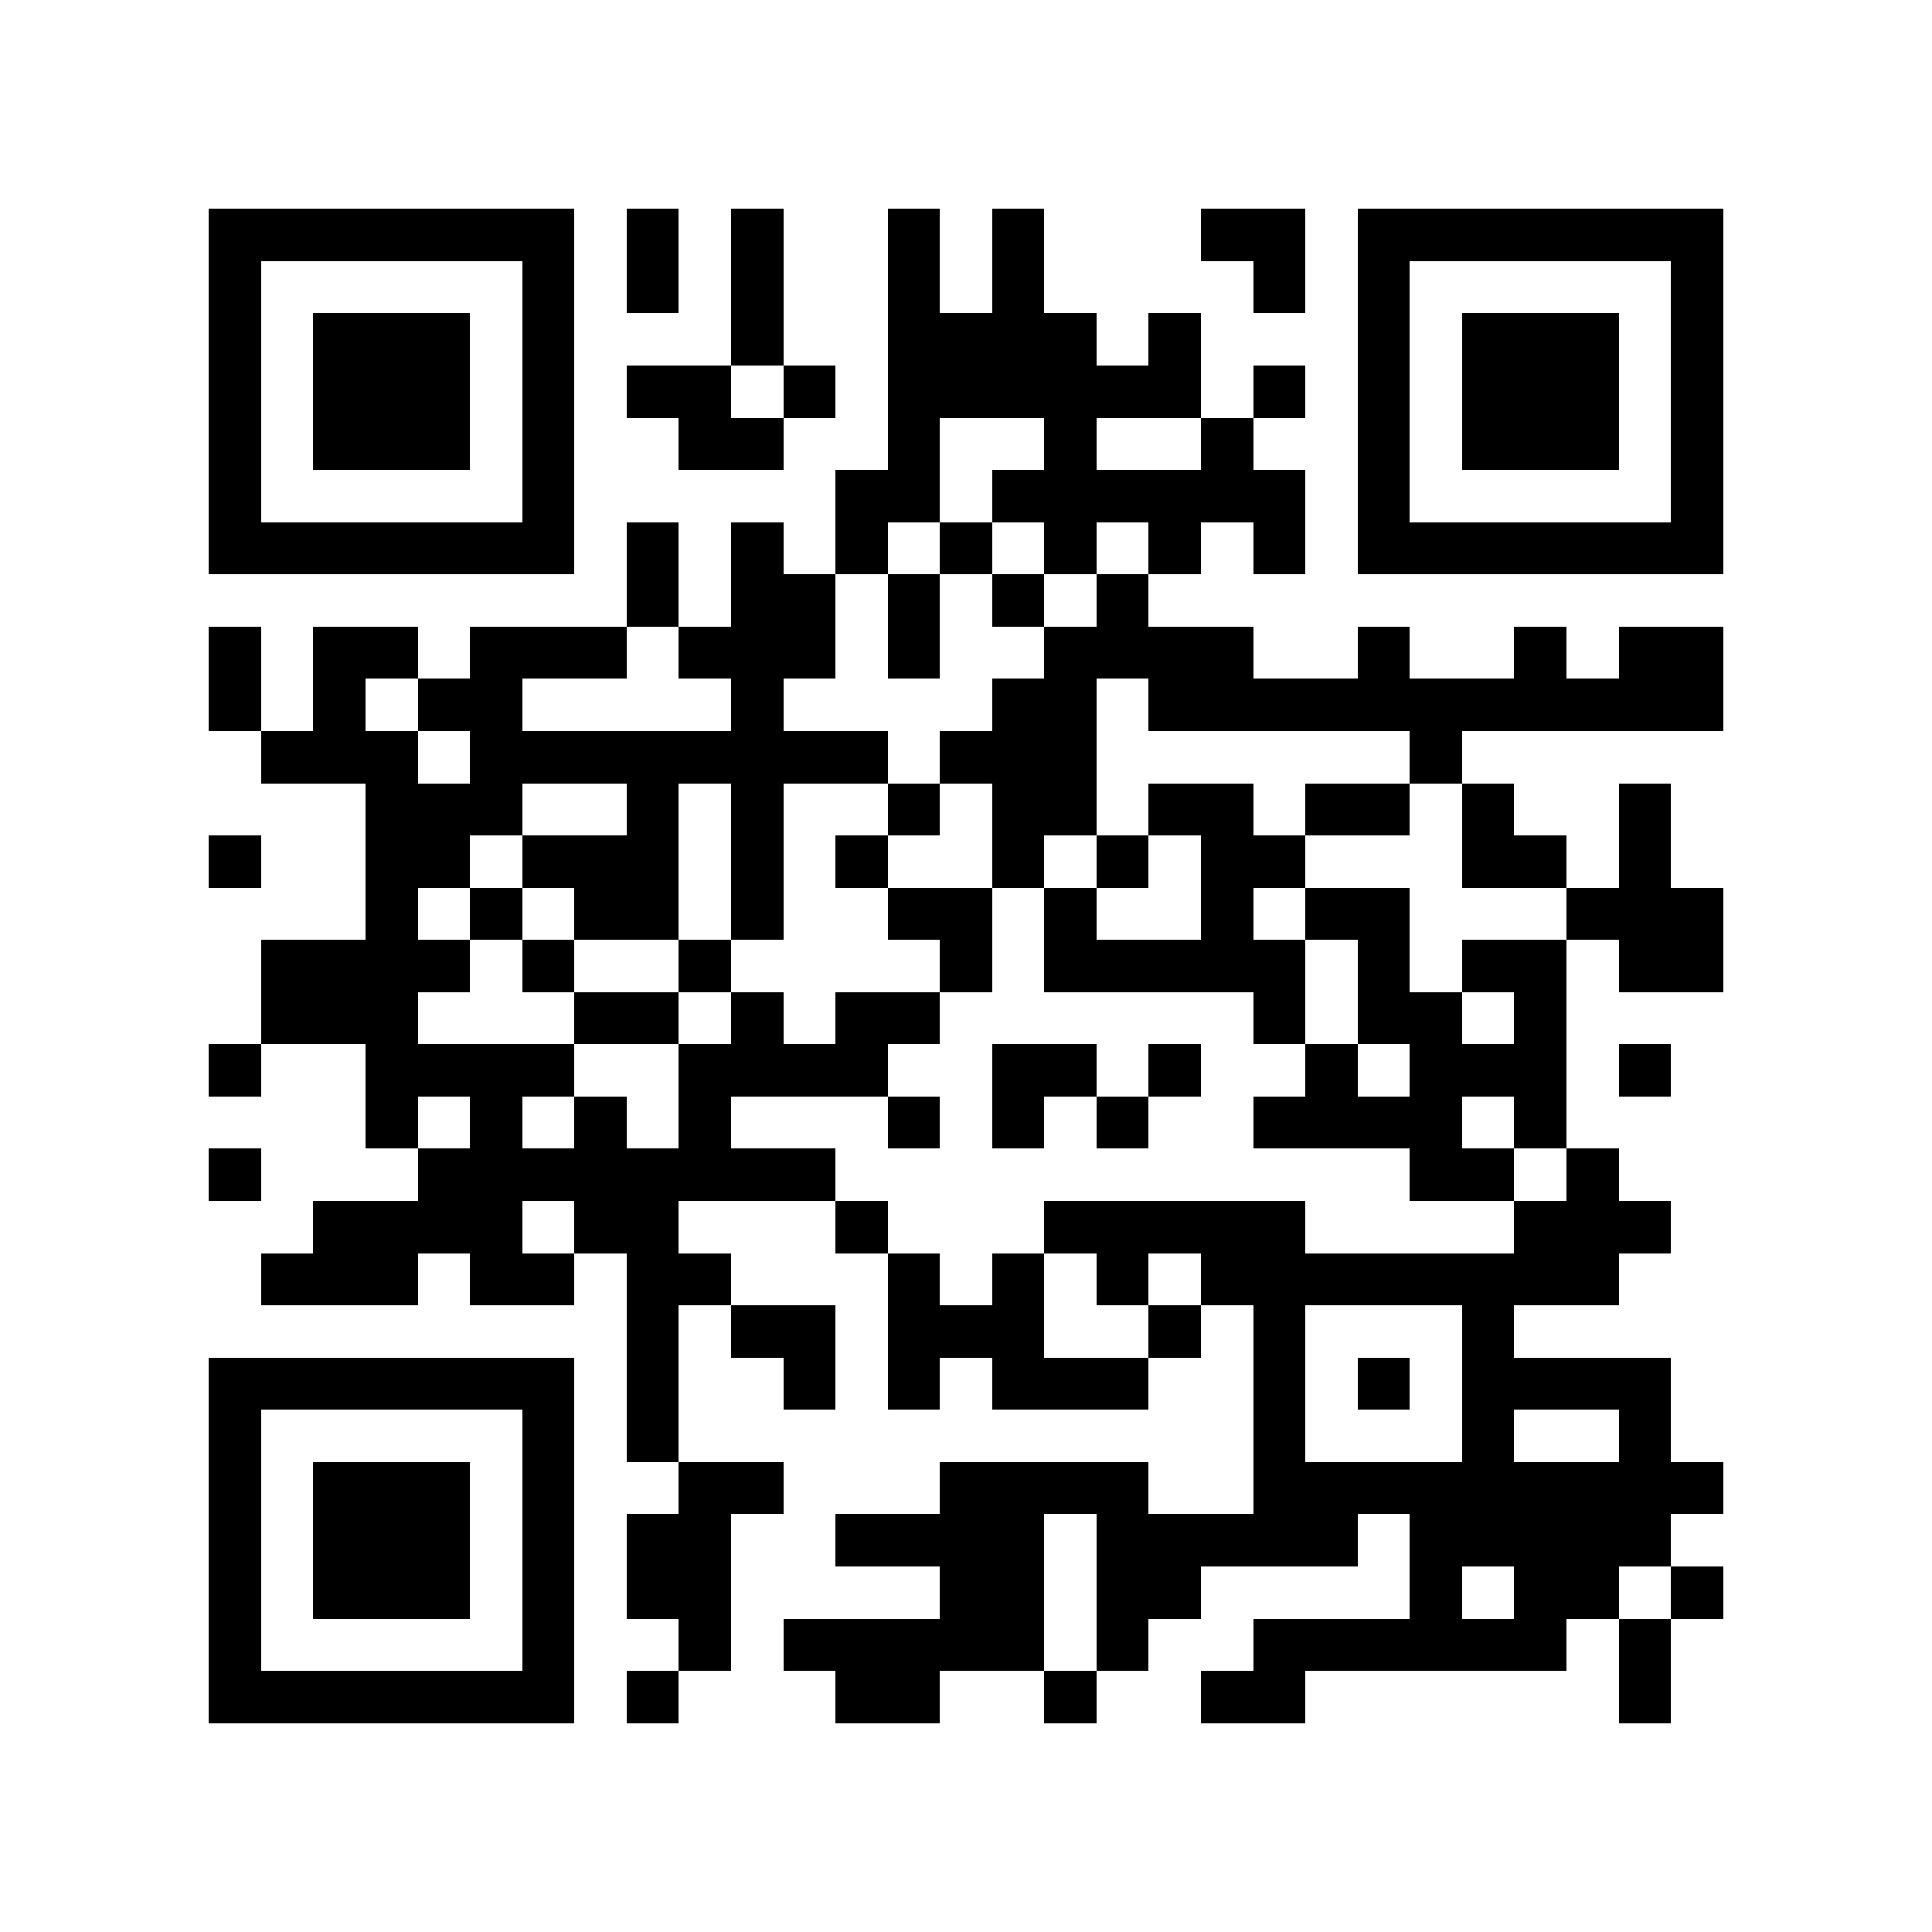 <?xml version="1.0" encoding="utf-8"?><!DOCTYPE svg PUBLIC "-//W3C//DTD SVG 1.1//EN" "http://www.w3.org/Graphics/SVG/1.1/DTD/svg11.dtd"><svg xmlns="http://www.w3.org/2000/svg" viewBox="0 0 37 37" shape-rendering="crispEdges"><path fill="#ffffff" d="M0 0h37v37H0z"/><path stroke="#000000" d="M4 4.5h7m1 0h1m1 0h1m2 0h1m1 0h1m3 0h2m1 0h7M4 5.5h1m5 0h1m1 0h1m1 0h1m2 0h1m1 0h1m4 0h1m1 0h1m5 0h1M4 6.5h1m1 0h3m1 0h1m3 0h1m2 0h4m1 0h1m3 0h1m1 0h3m1 0h1M4 7.5h1m1 0h3m1 0h1m1 0h2m1 0h1m1 0h6m1 0h1m1 0h1m1 0h3m1 0h1M4 8.5h1m1 0h3m1 0h1m2 0h2m2 0h1m2 0h1m2 0h1m2 0h1m1 0h3m1 0h1M4 9.5h1m5 0h1m5 0h2m1 0h6m1 0h1m5 0h1M4 10.5h7m1 0h1m1 0h1m1 0h1m1 0h1m1 0h1m1 0h1m1 0h1m1 0h7M12 11.5h1m1 0h2m1 0h1m1 0h1m1 0h1M4 12.5h1m1 0h2m1 0h3m1 0h3m1 0h1m2 0h4m2 0h1m2 0h1m1 0h2M4 13.5h1m1 0h1m1 0h2m4 0h1m4 0h2m1 0h11M5 14.5h3m1 0h8m1 0h3m6 0h1M7 15.5h3m2 0h1m1 0h1m2 0h1m1 0h2m1 0h2m1 0h2m1 0h1m2 0h1M4 16.5h1m2 0h2m1 0h3m1 0h1m1 0h1m2 0h1m1 0h1m1 0h2m3 0h2m1 0h1M7 17.5h1m1 0h1m1 0h2m1 0h1m2 0h2m1 0h1m2 0h1m1 0h2m3 0h3M5 18.5h4m1 0h1m2 0h1m4 0h1m1 0h5m1 0h1m1 0h2m1 0h2M5 19.5h3m3 0h2m1 0h1m1 0h2m6 0h1m1 0h2m1 0h1M4 20.5h1m2 0h4m2 0h4m2 0h2m1 0h1m2 0h1m1 0h3m1 0h1M7 21.5h1m1 0h1m1 0h1m1 0h1m3 0h1m1 0h1m1 0h1m2 0h4m1 0h1M4 22.5h1m3 0h8m11 0h2m1 0h1M6 23.5h4m1 0h2m3 0h1m3 0h5m4 0h3M5 24.5h3m1 0h2m1 0h2m3 0h1m1 0h1m1 0h1m1 0h8M12 25.5h1m1 0h2m1 0h3m2 0h1m1 0h1m3 0h1M4 26.5h7m1 0h1m2 0h1m1 0h1m1 0h3m2 0h1m1 0h1m1 0h4M4 27.5h1m5 0h1m1 0h1m11 0h1m3 0h1m2 0h1M4 28.5h1m1 0h3m1 0h1m2 0h2m3 0h4m2 0h9M4 29.5h1m1 0h3m1 0h1m1 0h2m2 0h4m1 0h5m1 0h5M4 30.5h1m1 0h3m1 0h1m1 0h2m4 0h2m1 0h2m4 0h1m1 0h2m1 0h1M4 31.5h1m5 0h1m2 0h1m1 0h5m1 0h1m2 0h6m1 0h1M4 32.5h7m1 0h1m3 0h2m2 0h1m2 0h2m6 0h1"/></svg>
